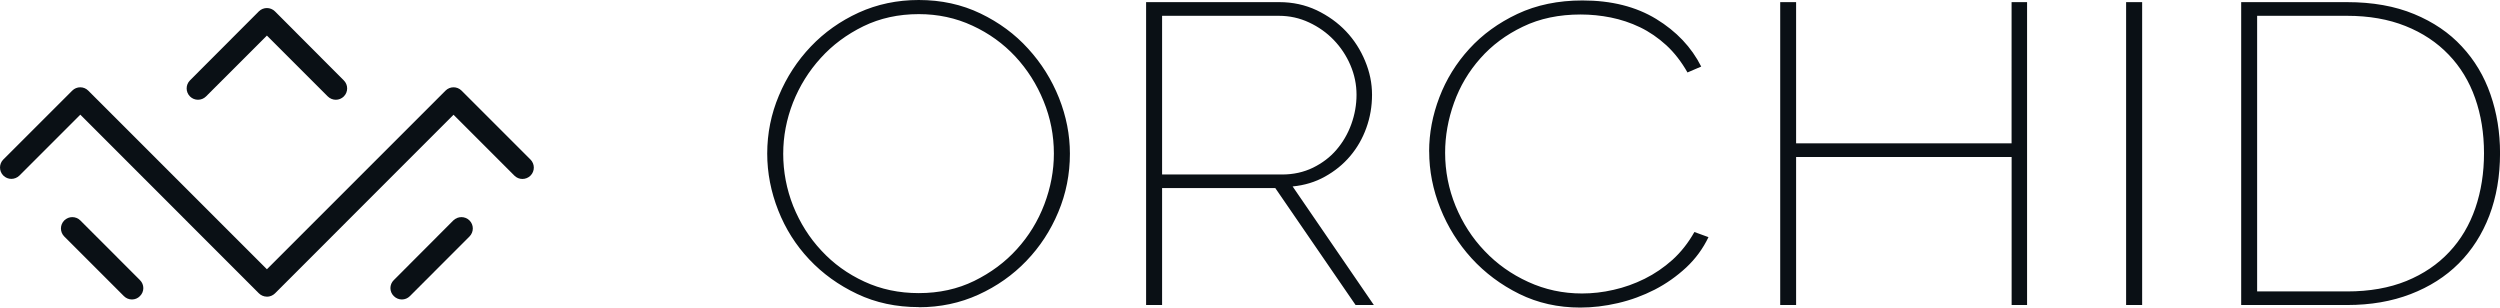 <svg xmlns="http://www.w3.org/2000/svg" viewBox="0 0 550.301 67.707"><g fill="#0a1015"><path d="M29.04 65.92c-.64 0-1.28-.25-1.77-.74L14.15 52.06c-.98-.98-.98-2.56 0-3.54.97-.97 2.56-.97 3.53 0L30.8 61.65c1 .98 1 2.56 0 3.53-.48.5-1.12.74-1.76.74zM88.46 65.92c-.64 0-1.28-.25-1.77-.74-1-.97-1-2.56 0-3.53l13.1-13.13c1-.97 2.57-.97 3.55 0s.98 2.56 0 3.54L90.23 65.18c-.5.5-1.13.74-1.77.74zM58.75 65.3c-.66 0-1.3-.27-1.77-.74l-39.3-39.32-13.4 13.4c-1 .98-2.57.98-3.55 0-.97-.97-.97-2.56 0-3.53L15.9 19.95c.97-.98 2.56-.98 3.53 0l39.32 39.32 39.32-39.32c.97-.98 2.56-.98 3.53 0l15.17 15.17c.98.98.98 2.57 0 3.54s-2.56.98-3.54 0l-13.4-13.4-39.3 39.32c-.48.47-1.12.73-1.78.73zM73.92 21.96c-.64 0-1.28-.25-1.77-.73l-13.4-13.4-13.4 13.4c-.98.97-2.56.97-3.53 0-.98-.98-.98-2.56 0-3.54L56.98 2.5c.98-.97 2.56-.97 3.54 0L75.68 17.7c.98.97.98 2.55 0 3.53-.48.48-1.12.73-1.76.73z"/></g><g fill="#0a1015"><path d="M202.24 67.6c-4.95 0-9.48-.96-13.56-2.9-4.1-1.94-7.6-4.47-10.55-7.6-2.95-3.13-5.23-6.73-6.83-10.8-1.6-4.07-2.42-8.24-2.42-12.5 0-4.44.86-8.7 2.57-12.76 1.7-4.07 4.05-7.67 7.03-10.8 2.98-3.13 6.5-5.62 10.55-7.47C193.08.93 197.5 0 202.23 0c4.97 0 9.5 1 13.58 2.96 4.1 1.97 7.6 4.55 10.5 7.75 2.92 3.2 5.18 6.8 6.8 10.85 1.6 4.04 2.4 8.12 2.4 12.26 0 4.52-.85 8.8-2.56 12.87-1.7 4.07-4.05 7.66-7.03 10.75-2.97 3.1-6.5 5.58-10.54 7.42-4.06 1.85-8.43 2.77-13.12 2.77zM172.4 33.8c0 4 .74 7.86 2.2 11.56 1.5 3.7 3.54 6.96 6.2 9.8 2.64 2.86 5.78 5.13 9.44 6.82 3.65 1.7 7.65 2.54 12 2.54 4.5 0 8.56-.9 12.2-2.68 3.66-1.8 6.8-4.12 9.4-7 2.62-2.88 4.63-6.16 6.04-9.86 1.4-3.7 2.1-7.42 2.1-11.17 0-4-.75-7.85-2.26-11.54-1.5-3.7-3.58-6.97-6.22-9.82-2.65-2.84-5.8-5.12-9.45-6.8-3.65-1.7-7.6-2.54-11.8-2.54-4.5 0-8.56.9-12.2 2.67-3.67 1.8-6.8 4.12-9.4 7-2.62 2.88-4.65 6.15-6.1 9.8-1.43 3.68-2.15 7.42-2.15 11.24zM252.28 67.14V.47h29.34c2.95 0 5.68.6 8.2 1.78 2.5 1.2 4.66 2.74 6.47 4.65 1.8 1.9 3.2 4.1 4.2 6.53 1.02 2.44 1.52 4.9 1.52 7.42 0 2.56-.42 5-1.26 7.32-.83 2.32-2.02 4.38-3.56 6.2-1.54 1.82-3.4 3.32-5.53 4.5-2.14 1.2-4.52 1.92-7.13 2.17l17.88 26.1h-4.02L280.72 41.4H255.8v25.74h-3.52zm3.52-28.73h26.42c2.48 0 4.74-.5 6.8-1.5 2.03-1 3.76-2.3 5.16-3.94 1.4-1.63 2.5-3.5 3.27-5.63s1.15-4.3 1.15-6.48c0-2.26-.45-4.43-1.35-6.53-.9-2.1-2.13-3.94-3.67-5.54s-3.35-2.88-5.43-3.85c-2.07-.97-4.28-1.46-6.63-1.46H255.8V38.4zM314.58 33.34c0-4 .75-7.98 2.26-11.93s3.7-7.5 6.58-10.65c2.88-3.16 6.42-5.73 10.6-7.7 4.2-1.97 8.96-2.96 14.32-2.96 6.36 0 11.77 1.36 16.23 4.08 4.45 2.72 7.75 6.2 9.9 10.47l-3.02 1.3c-1.34-2.36-2.9-4.37-4.67-6C365 8.33 363.08 7 361 6s-4.22-1.7-6.43-2.15c-2.2-.44-4.42-.66-6.63-.66-4.76 0-9 .88-12.7 2.67-3.73 1.78-6.86 4.12-9.4 7-2.55 2.87-4.48 6.13-5.78 9.76-1.3 3.63-1.96 7.3-1.96 11 0 4.06.77 7.97 2.3 11.73 1.55 3.75 3.67 7.06 6.4 9.9 2.7 2.85 5.9 5.12 9.58 6.8 3.7 1.7 7.64 2.55 11.86 2.55 2.28 0 4.6-.26 6.93-.8 2.35-.52 4.63-1.34 6.84-2.43 2.22-1.1 4.26-2.5 6.14-4.18 1.87-1.7 3.48-3.74 4.82-6.12l3.1 1.13c-1.2 2.5-2.83 4.74-4.9 6.68-2.1 1.94-4.4 3.57-6.94 4.88-2.55 1.3-5.25 2.3-8.1 2.96-2.84.66-5.6.98-8.28.98-4.9 0-9.36-1-13.42-3-4.05-2-7.55-4.62-10.5-7.84-2.94-3.23-5.24-6.9-6.88-11-1.64-4.1-2.46-8.27-2.46-12.52zM446.2.47v66.67h-3.4V34.56h-47.44v32.58h-3.5V.47h3.5v31.08h47.43V.47h3.4zM468 67.14V.47h3.53v66.67H468zM493.33 67.14V.47h23.3c5.64 0 10.56.88 14.78 2.63 4.23 1.75 7.73 4.13 10.5 7.14 2.8 3 4.9 6.52 6.3 10.56 1.4 4.04 2.1 8.34 2.1 12.9 0 5.08-.8 9.67-2.36 13.77-1.57 4.1-3.82 7.6-6.73 10.52-2.9 2.9-6.44 5.15-10.6 6.75s-8.8 2.4-13.96 2.4h-23.3zm53.45-33.43c0-4.37-.65-8.4-1.95-12.1-1.3-3.7-3.25-6.9-5.83-9.58-2.58-2.7-5.75-4.8-9.5-6.3s-8.04-2.25-12.86-2.25h-19.8v60.67h19.8c4.96 0 9.3-.77 13.06-2.3 3.76-1.54 6.9-3.67 9.45-6.4 2.54-2.7 4.45-5.94 5.73-9.66 1.27-3.72 1.9-7.75 1.9-12.07z"/></g></svg>
